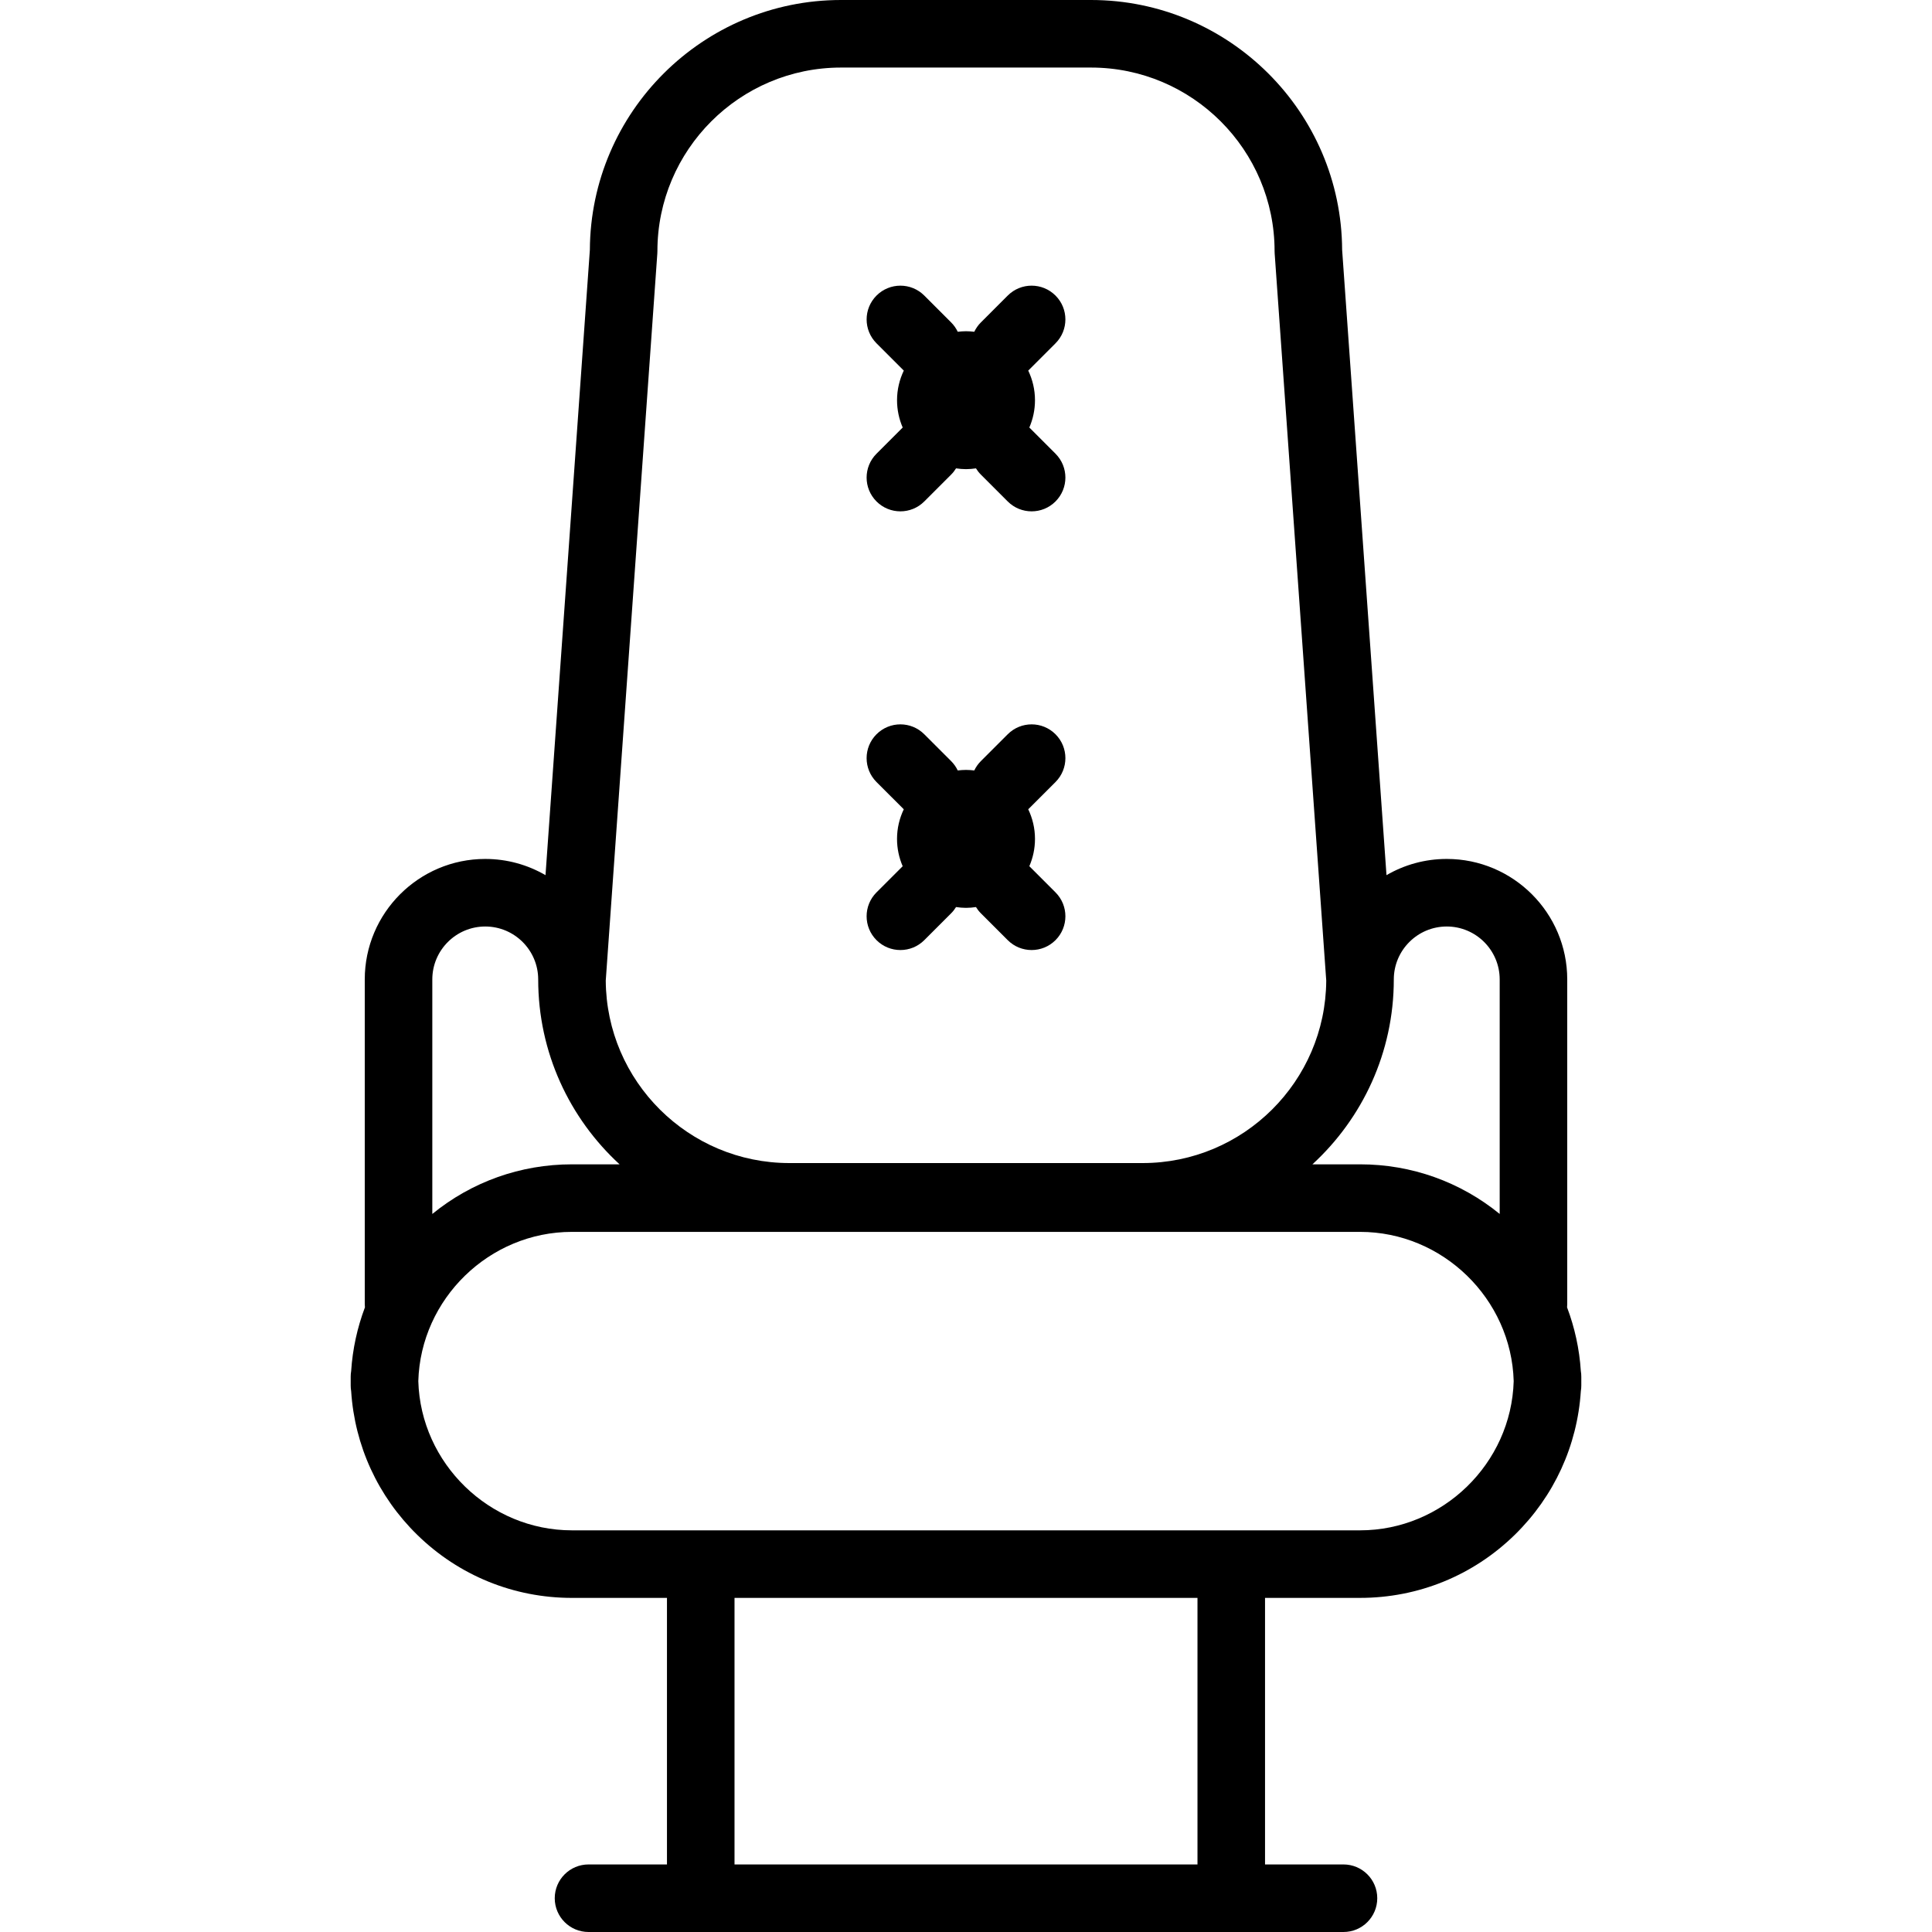 <?xml version="1.0" encoding="iso-8859-1"?>
<!-- Generator: Adobe Illustrator 17.1.0, SVG Export Plug-In . SVG Version: 6.00 Build 0)  -->
<!DOCTYPE svg PUBLIC "-//W3C//DTD SVG 1.1//EN" "http://www.w3.org/Graphics/SVG/1.1/DTD/svg11.dtd">
<svg version="1.1" id="Capa_1" xmlns="http://www.w3.org/2000/svg" xmlns:xlink="http://www.w3.org/1999/xlink" x="0px" y="0px"
	 viewBox="0 0 429 429" style="enable-background:new 0 0 429 429;" xml:space="preserve">
<g>
	<path d="M351.024,304.438c-0.316-4.895-1.36-9.647-3.057-14.141c0.024-0.248,0.038-0.5,0.038-0.754v-72.059
		c0-14.753-12.003-26.756-26.756-26.756c-4.872,0-9.44,1.315-13.379,3.601l-9.849-138.833C297.874,24.87,272.912,0,242.251,0
		h-55.502c-30.661,0-55.623,24.87-55.771,55.496l-9.849,138.833c-3.938-2.285-8.507-3.601-13.379-3.601
		c-14.753,0-26.756,12.003-26.756,26.756v72.059c0,0.254,0.014,0.506,0.038,0.754c-1.696,4.494-2.74,9.246-3.057,14.141
		c-0.069,0.407-0.104,0.825-0.104,1.252v1.971c0,0.427,0.035,0.845,0.104,1.252c0.781,12.098,5.943,23.355,14.666,31.891
		c9.232,9.033,21.432,14.008,34.351,14.008H148.1V414h-17.42c-4.143,0-7.5,3.357-7.5,7.5s3.357,7.5,7.5,7.5H298.32
		c4.143,0,7.5-3.357,7.5-7.5s-3.357-7.5-7.5-7.5H280.9v-59.19h21.107c12.919,0,25.118-4.975,34.351-14.008
		c8.723-8.535,13.885-19.793,14.666-31.891c0.069-0.407,0.104-0.825,0.104-1.252v-1.971
		C351.129,305.263,351.094,304.845,351.024,304.438z M321.25,205.729c6.482,0,11.756,5.273,11.756,11.756v52.074
		c-8.74-7.133-19.586-11.02-30.998-11.02h-10.584c11.1-10.201,18.07-24.827,18.07-41.055
		C309.494,211.002,314.768,205.729,321.25,205.729z M145.958,56.302c0.013-0.175,0.019-0.354,0.019-0.53
		c0-22.481,18.29-40.771,40.772-40.771h55.502c22.482,0,40.772,18.29,40.772,40.771c0,0.177,0.006,0.355,0.019,0.53l11.451,161.438
		c-0.138,22.365-18.375,40.518-40.771,40.518h-78.442c-22.397,0-40.635-18.152-40.772-40.518L145.958,56.302z M107.75,205.729
		c6.482,0,11.756,5.273,11.756,11.756c0,16.227,6.971,30.854,18.07,41.055h-10.584c-11.412,0-22.258,3.887-30.998,11.02v-52.074
		C95.994,211.002,101.268,205.729,107.75,205.729z M265.9,414H163.1v-59.19H265.9V414z M302.008,339.81H126.992
		c-18.324,0-33.587-14.849-34.107-33.136c0.52-18.287,15.783-33.136,34.107-33.136h175.016c18.324,0,33.587,14.849,34.107,33.136
		C335.595,324.962,320.332,339.81,302.008,339.81z"/>
	<path d="M194.629,111.349c1.465,1.465,3.384,2.196,5.303,2.196c1.919,0,3.84-0.732,5.304-2.197l5.977-5.978
		c0.422-0.422,0.775-0.885,1.076-1.37c0.724,0.104,1.459,0.177,2.212,0.177s1.488-0.073,2.212-0.177
		c0.301,0.485,0.654,0.948,1.076,1.37l5.977,5.978c1.465,1.465,3.384,2.197,5.304,2.197c1.919,0,3.839-0.732,5.303-2.196
		c2.93-2.929,2.93-7.678,0.001-10.606l-5.812-5.813c0.805-1.861,1.256-3.912,1.256-6.068c0-2.358-0.549-4.583-1.501-6.578
		c0.026-0.025,0.055-0.047,0.08-0.072l5.977-5.979c2.929-2.93,2.928-7.679-0.001-10.605c-2.932-2.932-7.681-2.93-10.606,0
		l-5.977,5.979c-0.616,0.617-1.095,1.316-1.452,2.061c-0.604-0.072-1.213-0.12-1.836-0.12s-1.232,0.048-1.836,0.12
		c-0.357-0.744-0.836-1.443-1.452-2.061l-5.977-5.979c-2.927-2.929-7.676-2.93-10.606,0c-2.929,2.927-2.93,7.676-0.001,10.605
		l5.977,5.979c0.025,0.025,0.054,0.047,0.08,0.072c-0.952,1.995-1.501,4.22-1.501,6.578c0,2.156,0.451,4.207,1.256,6.068
		l-5.812,5.813C191.699,103.671,191.699,108.42,194.629,111.349z"/>
	<path d="M194.628,208.761c1.465,1.464,3.385,2.196,5.304,2.196c1.919,0,3.839-0.732,5.304-2.196l5.977-5.977
		c0.422-0.423,0.776-0.886,1.076-1.372c0.725,0.105,1.459,0.178,2.212,0.178s1.487-0.072,2.212-0.178
		c0.3,0.486,0.654,0.949,1.076,1.372l5.977,5.977c1.465,1.464,3.385,2.196,5.304,2.196c1.919,0,3.839-0.732,5.304-2.196
		c2.929-2.93,2.929-7.677,0-10.607l-5.812-5.812c0.805-1.861,1.256-3.911,1.256-6.068c0-2.357-0.549-4.583-1.501-6.578
		c0.025-0.025,0.054-0.047,0.079-0.072l5.977-5.975c2.93-2.929,2.93-7.678,0.001-10.607c-2.929-2.93-7.678-2.929-10.607-0.001
		l-5.977,5.976c-0.617,0.617-1.096,1.318-1.453,2.062c-0.604-0.072-1.214-0.12-1.836-0.12s-1.232,0.048-1.836,0.12
		c-0.357-0.743-0.836-1.444-1.453-2.062l-5.977-5.976c-2.93-2.93-7.679-2.929-10.607,0.001c-2.929,2.929-2.929,7.678,0.001,10.607
		l5.977,5.975c0.025,0.025,0.054,0.047,0.079,0.072c-0.952,1.995-1.501,4.221-1.501,6.578c0,2.157,0.451,4.207,1.256,6.068
		l-5.812,5.812C191.699,201.084,191.699,205.831,194.628,208.761z"/>
</g>
<g>
</g>
<g>
</g>
<g>
</g>
<g>
</g>
<g>
</g>
<g>
</g>
<g>
</g>
<g>
</g>
<g>
</g>
<g>
</g>
<g>
</g>
<g>
</g>
<g>
</g>
<g>
</g>
<g>
</g>
</svg>
